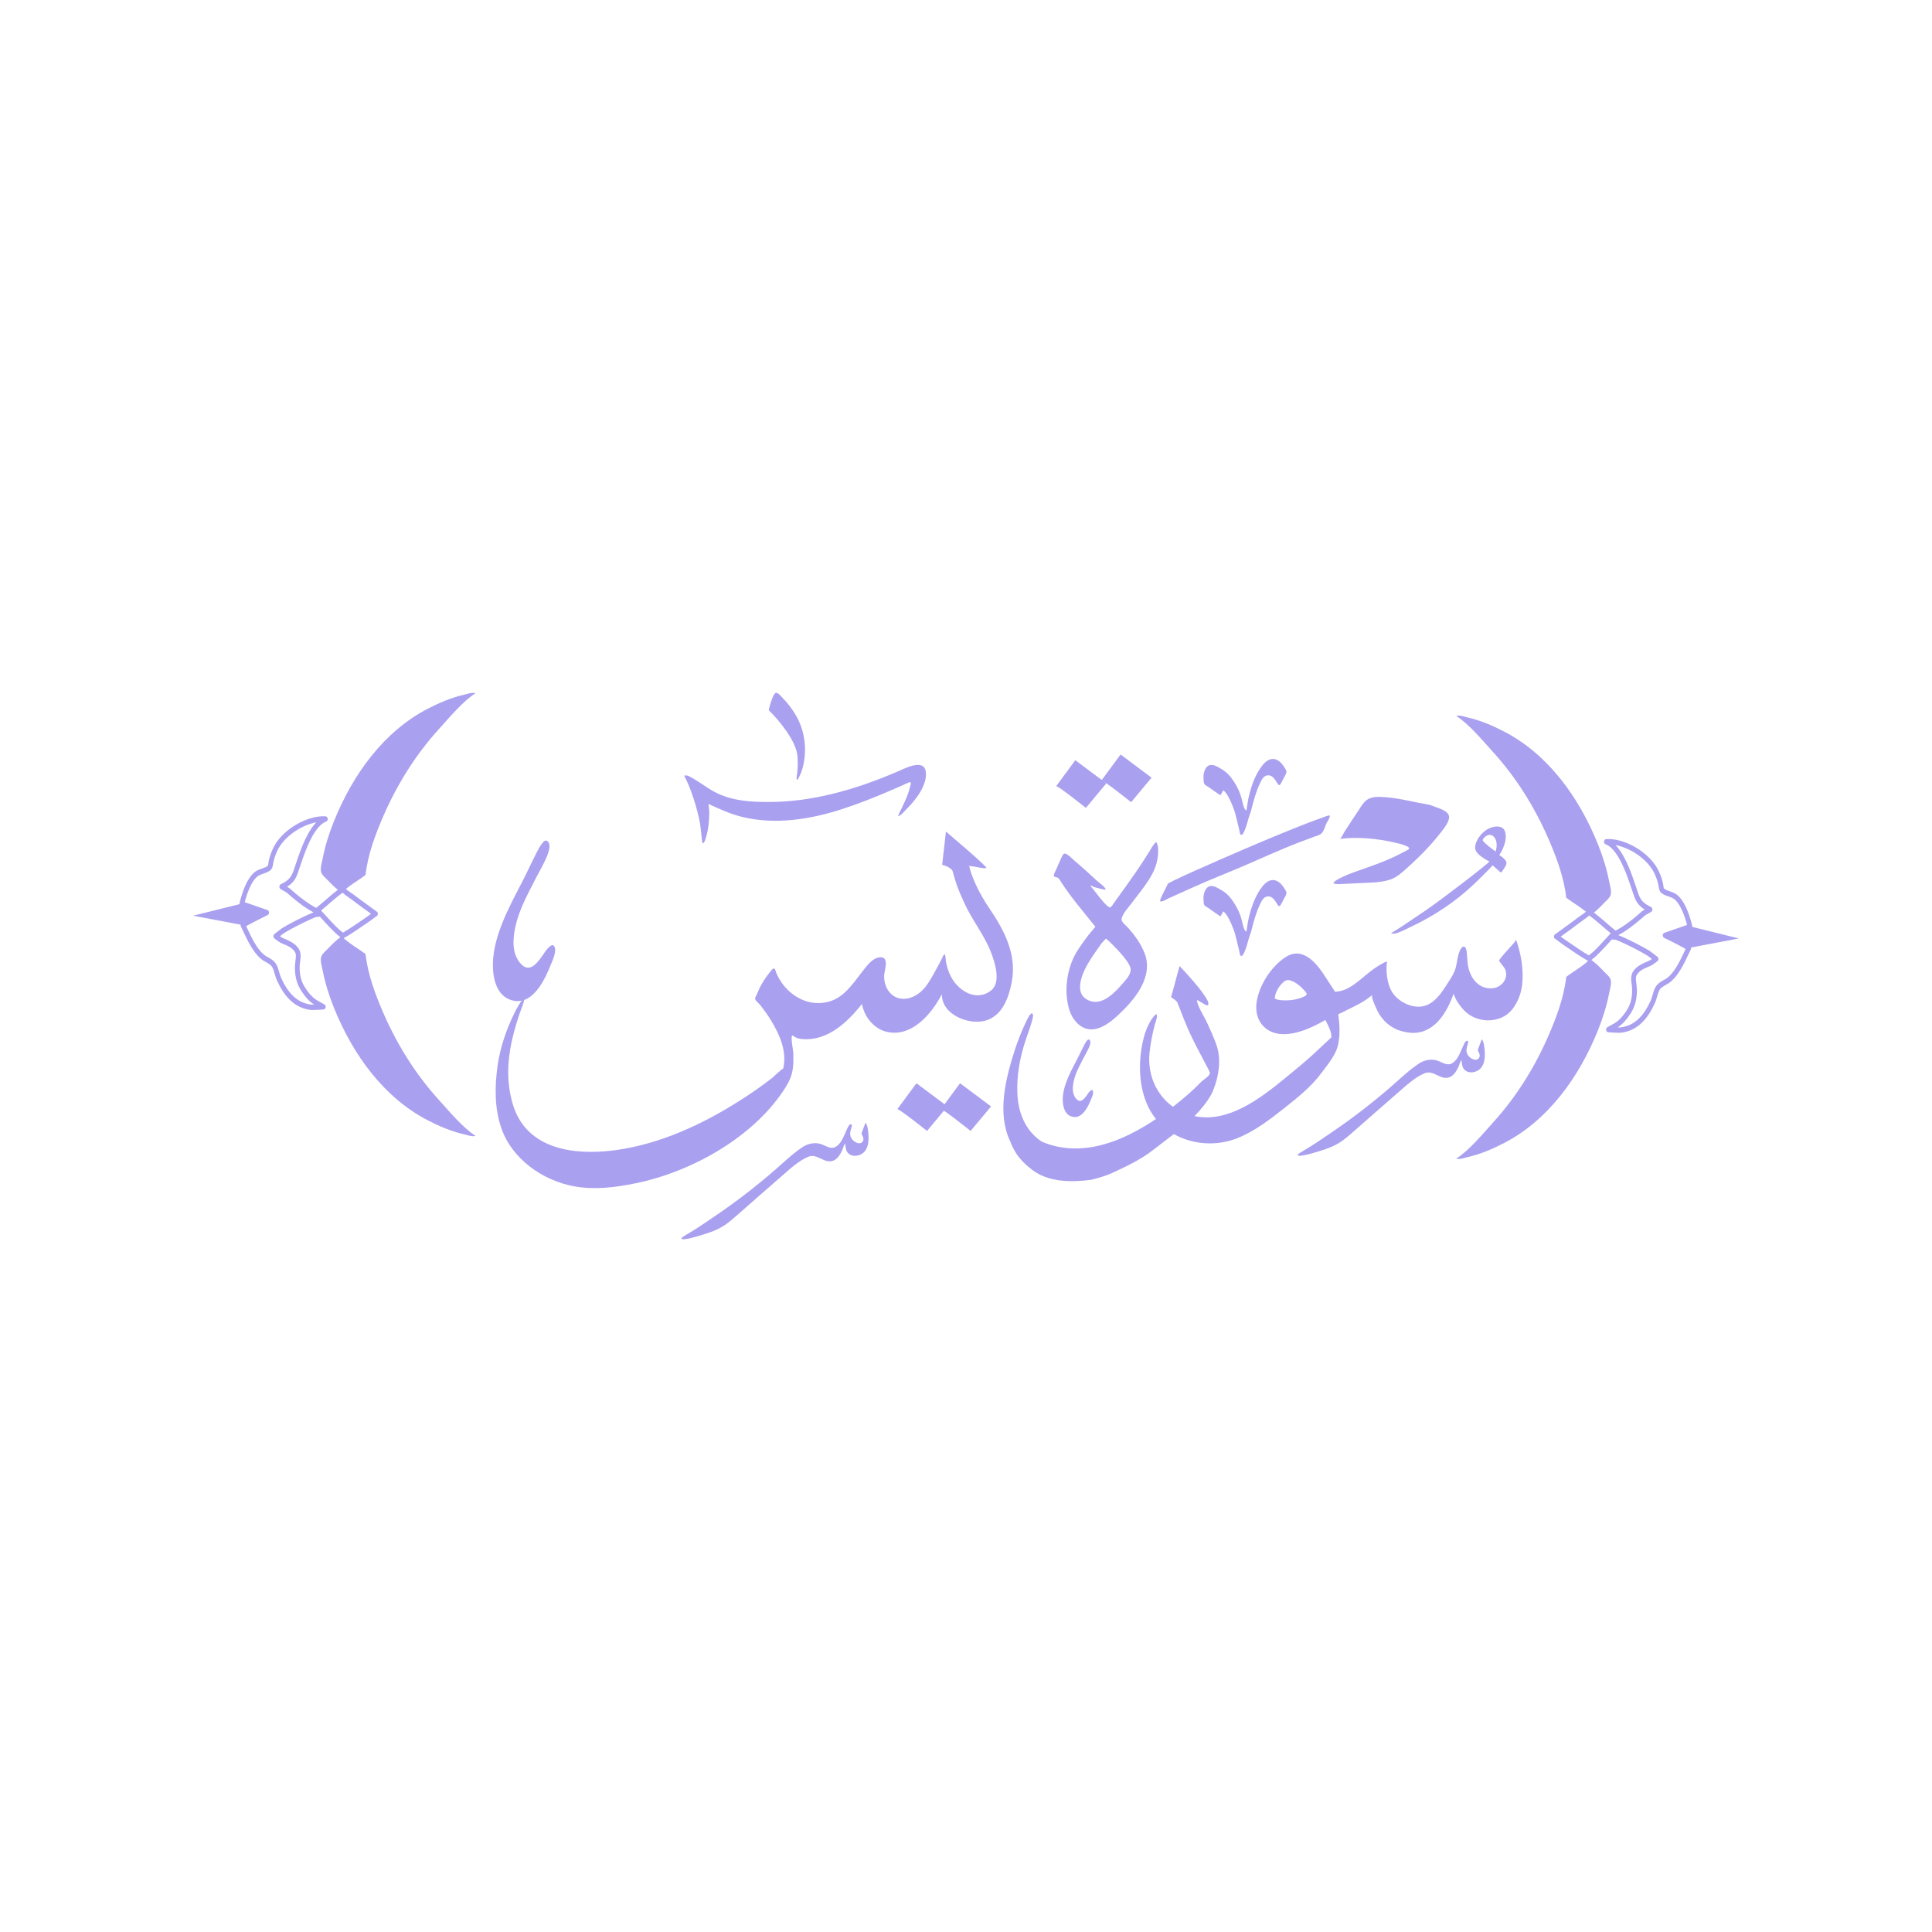 <svg xmlns="http://www.w3.org/2000/svg" xmlns:xlink="http://www.w3.org/1999/xlink" width="400" zoomAndPan="magnify" viewBox="0 0 300 300" height="400" preserveAspectRatio="xMidYMid meet" version="1.0"><defs><clipPath id="3dbeb4dbe1"><path d="M 49 107.398 L 74 107.398 L 74 139 L 49 139 Z M 49 107.398 " clip-rule="nonzero"/></clipPath><clipPath id="87dc09736d"><path d="M 30 140 L 41 140 L 41 144 L 30 144 Z M 30 140 " clip-rule="nonzero"/></clipPath><clipPath id="eec02f10e9"><path d="M 105 174 L 135 174 L 135 192.898 L 105 192.898 Z M 105 174 " clip-rule="nonzero"/></clipPath><clipPath id="5a41da58a5"><path d="M 119 107.398 L 125 107.398 L 125 122 L 119 122 Z M 119 107.398 " clip-rule="nonzero"/></clipPath></defs><path fill="#a9a0f0" d="M 226.129 111.18 C 226.594 110.98 227.543 111.332 227.992 111.434 C 229.934 111.879 231.812 112.684 233.609 113.621 C 240.293 117.105 245.137 123.645 248.133 131.109 C 248.883 132.973 249.5 134.938 249.883 136.938 C 249.988 137.477 250.297 138.461 250.082 139.02 C 249.891 139.496 249.406 139.871 249.074 140.215 C 248.367 140.957 247.711 141.609 246.902 142.168 C 245.859 141.078 244.395 140.305 243.207 139.398 C 242.848 136.16 241.617 132.93 240.352 130.043 C 238.195 125.137 235.34 120.637 231.871 116.809 C 230.297 115.078 228.066 112.375 226.129 111.18 Z M 226.129 111.18 " fill-opacity="1" fill-rule="evenodd"/><path fill="#a9a0f0" d="M 226.129 179.902 C 226.594 180.102 227.543 179.75 227.992 179.648 C 229.934 179.203 231.812 178.398 233.609 177.461 C 240.293 173.977 245.137 167.438 248.133 159.973 C 248.883 158.109 249.5 156.145 249.883 154.145 C 249.988 153.605 250.297 152.621 250.082 152.062 C 249.891 151.586 249.406 151.211 249.074 150.867 C 248.367 150.125 247.711 149.473 246.902 148.914 C 245.859 150.004 244.395 150.777 243.207 151.688 C 242.848 154.922 241.617 158.152 240.352 161.039 C 238.195 165.945 235.34 170.445 231.871 174.273 C 230.297 176.008 228.066 178.707 226.129 179.902 Z M 226.129 179.902 " fill-opacity="1" fill-rule="evenodd"/><path fill="#a9a0f0" d="M 255.391 141.238 C 255.207 141.348 255.039 141.453 254.992 141.484 C 253.934 142.422 252.887 143.297 251.703 144.039 C 251.297 144.293 250.879 144.504 250.465 144.738 C 250.398 144.777 250.215 144.875 250.121 144.984 C 249.988 145.133 249.949 145.309 249.988 145.48 C 250.023 145.656 250.133 145.801 250.324 145.867 C 250.473 145.918 250.707 145.906 250.781 145.91 C 250.898 145.91 251.262 146.066 251.73 146.277 C 252.977 146.828 254.926 147.828 255.824 148.398 C 255.93 148.461 256.238 148.699 256.504 148.91 C 256.34 149.027 256.172 149.141 256.082 149.18 C 255.191 149.566 254.141 149.961 253.566 150.883 C 253.352 151.223 253.285 151.621 253.285 152.043 C 253.293 152.539 253.418 153.07 253.434 153.523 C 253.469 154.742 253.277 155.801 252.645 156.812 C 252.152 157.609 251.539 158.359 250.781 158.84 C 250.656 158.918 249.598 159.5 249.598 159.5 C 249.449 159.582 249.367 159.77 249.398 159.953 C 249.43 160.137 249.566 160.273 249.73 160.289 C 249.73 160.289 251.355 160.418 251.844 160.344 C 254.344 159.98 255.867 158.18 256.965 155.766 C 257.129 155.418 257.246 154.977 257.371 154.547 C 257.48 154.188 257.59 153.836 257.777 153.59 C 257.953 153.355 258.211 153.195 258.477 153.043 C 258.805 152.852 259.145 152.676 259.41 152.449 C 260.227 151.758 260.801 150.887 261.332 149.91 C 261.539 149.531 261.73 149.141 261.914 148.746 C 262.008 148.559 262.566 147.391 262.566 147.391 C 262.664 147.188 262.598 146.938 262.422 146.828 C 262.422 146.828 261.855 146.48 261.75 146.422 C 261.383 146.215 260.367 145.699 259.609 145.316 C 259.602 145.316 262.523 144.301 262.523 144.301 C 262.707 144.234 262.816 144.02 262.773 143.809 C 262.773 143.809 262.473 142.367 261.855 141.008 C 261.418 140.047 260.824 139.137 260.086 138.73 C 259.816 138.578 259.445 138.465 259.102 138.336 C 258.82 138.238 258.555 138.137 258.395 137.969 C 258.336 137.906 258.328 137.801 258.312 137.695 C 258.277 137.488 258.254 137.273 258.219 137.117 C 258.031 136.352 257.746 135.586 257.387 134.914 C 255.883 132.16 252.113 130.121 249.422 130.293 C 249.242 130.305 249.098 130.457 249.074 130.652 C 249.051 130.852 249.156 131.039 249.324 131.102 C 250.195 131.434 250.914 132.379 251.531 133.504 C 252.52 135.309 253.203 137.594 253.652 138.906 C 253.961 139.809 254.266 140.383 254.984 140.949 C 255.117 141.051 255.25 141.148 255.391 141.238 Z M 251.18 159.539 C 252.02 159 252.703 158.172 253.25 157.289 C 253.977 156.121 254.211 154.898 254.168 153.492 C 254.152 153.113 254.066 152.676 254.035 152.25 C 254.008 151.93 254.008 151.613 254.168 151.359 C 254.66 150.57 255.59 150.285 256.348 149.957 C 256.598 149.844 257.355 149.258 257.355 149.258 C 257.461 149.18 257.512 149.055 257.512 148.918 C 257.52 148.785 257.461 148.656 257.363 148.578 C 257.363 148.578 256.391 147.801 256.184 147.672 C 255.133 147.008 252.68 145.766 251.504 145.293 C 251.422 145.262 251.355 145.234 251.281 145.207 C 251.547 145.066 251.805 144.922 252.062 144.766 C 253.285 144 254.352 143.102 255.449 142.141 C 255.539 142.059 256.238 141.707 256.398 141.586 C 256.508 141.5 256.547 141.398 256.562 141.355 C 256.598 141.246 256.621 141.051 256.441 140.887 C 256.383 140.828 256.055 140.676 256.016 140.66 C 255.801 140.559 255.598 140.418 255.406 140.266 C 254.824 139.812 254.59 139.34 254.336 138.609 C 253.883 137.262 253.176 134.922 252.16 133.07 C 251.777 132.359 251.336 131.719 250.855 131.223 C 253.094 131.648 255.625 133.273 256.758 135.344 C 257.082 135.953 257.34 136.648 257.504 137.336 C 257.547 137.516 257.562 137.77 257.613 137.996 C 257.664 138.23 257.762 138.434 257.895 138.574 C 258.078 138.773 258.355 138.922 258.668 139.047 C 259.035 139.195 259.461 139.309 259.762 139.473 C 260.367 139.812 260.836 140.59 261.199 141.383 C 261.59 142.242 261.84 143.137 261.965 143.625 C 261.965 143.625 258.445 144.848 258.445 144.848 C 258.305 144.898 258.203 145.047 258.188 145.223 C 258.18 145.395 258.27 145.555 258.41 145.625 C 258.41 145.625 260.824 146.824 261.418 147.164 C 261.465 147.188 261.602 147.273 261.742 147.359 C 261.574 147.719 261.332 148.23 261.273 148.348 C 261.09 148.73 260.902 149.109 260.699 149.48 C 260.219 150.363 259.711 151.16 258.969 151.785 C 258.734 151.984 258.43 152.137 258.137 152.305 C 257.781 152.508 257.453 152.738 257.215 153.055 C 256.973 153.375 256.812 153.816 256.68 154.277 C 256.562 154.668 256.457 155.07 256.316 155.387 C 255.332 157.547 253.992 159.195 251.754 159.52 C 251.621 159.539 251.414 159.543 251.18 159.539 Z M 251.18 159.539 " fill-opacity="1" fill-rule="evenodd"/><path fill="#a9a0f0" d="M 247.125 149.059 C 247.211 148.984 247.742 148.547 247.801 148.492 C 248.617 147.746 250.18 146.012 250.922 145.18 C 250.996 145.102 251.031 145 251.031 144.895 C 251.031 144.805 251.012 144.68 250.922 144.566 C 250.855 144.48 250.695 144.367 250.656 144.336 C 250.398 144.121 250.148 143.91 249.891 143.699 C 248.914 142.879 247.949 141.969 246.887 141.27 C 246.734 141.164 246.527 141.207 246.418 141.375 C 246.121 141.797 245.355 142.215 244.953 142.527 C 243.84 143.395 242.684 144.188 241.559 145.023 C 241.398 145.07 241.332 145.242 241.324 145.277 C 241.293 145.367 241.25 145.555 241.41 145.73 C 241.434 145.75 241.582 145.844 241.633 145.883 C 241.742 145.969 241.852 146.051 241.965 146.133 C 242.348 146.43 242.742 146.703 243.141 146.973 C 244.289 147.754 245.43 148.562 246.629 149.234 C 246.75 149.301 246.887 149.289 247 149.207 C 247.051 149.168 247.094 149.117 247.125 149.059 Z M 250.113 144.918 C 249.316 145.801 248.043 147.199 247.336 147.848 C 247.277 147.898 246.934 148.156 246.719 148.355 C 245.621 147.723 244.578 146.977 243.516 146.262 C 243.133 146 242.75 145.734 242.375 145.449 L 242.355 145.43 C 243.363 144.691 244.379 143.98 245.371 143.211 C 245.738 142.926 246.367 142.543 246.762 142.152 C 247.707 142.812 248.566 143.629 249.457 144.367 C 249.68 144.551 249.898 144.734 250.113 144.918 Z M 241.609 145.836 Z M 241.609 145.836 " fill-opacity="1" fill-rule="evenodd"/><path fill="#a9a0f0" d="M 262.496 143.863 L 269.996 145.723 L 262.496 147.141 L 259.352 145.328 Z M 262.496 143.863 " fill-opacity="1" fill-rule="evenodd"/><g clip-path="url(#3dbeb4dbe1)"><path fill="#a9a0f0" d="M 73.84 107.645 C 73.375 107.445 72.426 107.797 71.977 107.898 C 70.035 108.344 68.156 109.148 66.359 110.086 C 59.676 113.57 54.832 120.109 51.836 127.574 C 51.086 129.438 50.469 131.402 50.086 133.402 C 49.98 133.941 49.672 134.926 49.887 135.484 C 50.078 135.961 50.562 136.336 50.895 136.68 C 51.602 137.422 52.258 138.074 53.066 138.633 C 54.109 137.543 55.574 136.77 56.762 135.863 C 57.121 132.625 58.352 129.395 59.617 126.508 C 61.773 121.602 64.629 117.102 68.098 113.273 C 69.672 111.543 71.902 108.84 73.84 107.645 Z M 73.84 107.645 " fill-opacity="1" fill-rule="evenodd"/></g><path fill="#a9a0f0" d="M 73.84 176.367 C 73.375 176.566 72.426 176.215 71.977 176.113 C 70.035 175.668 68.156 174.863 66.359 173.926 C 59.676 170.441 54.832 163.902 51.836 156.438 C 51.086 154.574 50.469 152.609 50.086 150.609 C 49.98 150.07 49.672 149.086 49.887 148.527 C 50.078 148.051 50.562 147.676 50.895 147.332 C 51.602 146.59 52.258 145.938 53.066 145.379 C 54.109 146.469 55.574 147.242 56.762 148.148 C 57.121 151.387 58.352 154.617 59.617 157.504 C 61.773 162.41 64.629 166.91 68.098 170.738 C 69.672 172.469 71.902 175.172 73.84 176.367 Z M 73.84 176.367 " fill-opacity="1" fill-rule="evenodd"/><path fill="#a9a0f0" d="M 44.578 137.703 C 44.762 137.812 44.93 137.918 44.977 137.949 C 46.035 138.887 47.082 139.762 48.266 140.504 C 48.672 140.758 49.09 140.969 49.504 141.203 C 49.57 141.242 49.754 141.34 49.848 141.449 C 49.98 141.598 50.02 141.773 49.98 141.945 C 49.945 142.121 49.836 142.266 49.645 142.332 C 49.496 142.383 49.262 142.371 49.188 142.375 C 49.07 142.375 48.707 142.531 48.238 142.742 C 46.992 143.293 45.043 144.293 44.145 144.863 C 44.039 144.926 43.73 145.164 43.465 145.375 C 43.629 145.492 43.797 145.605 43.887 145.645 C 44.777 146.031 45.828 146.426 46.402 147.348 C 46.617 147.688 46.684 148.086 46.684 148.508 C 46.676 149.004 46.551 149.535 46.535 149.988 C 46.5 151.207 46.691 152.266 47.324 153.277 C 47.816 154.074 48.43 154.824 49.188 155.305 C 49.312 155.383 50.371 155.965 50.371 155.965 C 50.52 156.047 50.602 156.234 50.57 156.418 C 50.539 156.602 50.402 156.738 50.238 156.754 C 50.238 156.754 48.613 156.883 48.125 156.809 C 45.625 156.445 44.102 154.645 43.004 152.23 C 42.84 151.883 42.723 151.441 42.598 151.012 C 42.488 150.652 42.379 150.301 42.191 150.055 C 42.016 149.82 41.758 149.66 41.492 149.508 C 41.164 149.316 40.824 149.141 40.559 148.914 C 39.742 148.223 39.168 147.352 38.637 146.375 C 38.43 145.996 38.238 145.605 38.055 145.211 C 37.961 145.023 37.402 143.855 37.402 143.855 C 37.305 143.652 37.371 143.402 37.547 143.293 C 37.547 143.293 38.113 142.945 38.219 142.887 C 38.586 142.68 39.602 142.164 40.359 141.781 C 40.367 141.781 37.445 140.766 37.445 140.766 C 37.262 140.699 37.152 140.484 37.195 140.273 C 37.195 140.273 37.496 138.832 38.113 137.469 C 38.551 136.512 39.145 135.602 39.883 135.195 C 40.152 135.043 40.523 134.93 40.867 134.801 C 41.148 134.703 41.414 134.602 41.574 134.434 C 41.633 134.371 41.641 134.266 41.656 134.16 C 41.691 133.953 41.715 133.738 41.75 133.582 C 41.934 132.816 42.223 132.051 42.582 131.375 C 44.086 128.625 47.855 126.586 50.547 126.758 C 50.727 126.77 50.871 126.922 50.895 127.117 C 50.918 127.316 50.812 127.504 50.645 127.566 C 49.773 127.895 49.055 128.844 48.434 129.969 C 47.449 131.773 46.766 134.059 46.316 135.371 C 46.008 136.273 45.703 136.848 44.984 137.414 C 44.852 137.516 44.719 137.613 44.578 137.703 Z M 48.789 156.004 C 47.949 155.465 47.266 154.637 46.719 153.754 C 45.992 152.586 45.758 151.363 45.801 149.957 C 45.816 149.578 45.902 149.141 45.934 148.715 C 45.961 148.395 45.961 148.078 45.801 147.824 C 45.309 147.035 44.379 146.75 43.621 146.422 C 43.371 146.309 42.613 145.723 42.613 145.723 C 42.508 145.645 42.457 145.52 42.457 145.383 C 42.449 145.25 42.508 145.121 42.605 145.043 C 42.605 145.043 43.578 144.266 43.781 144.137 C 44.836 143.473 47.285 142.23 48.465 141.758 C 48.547 141.727 48.613 141.695 48.688 141.672 C 48.422 141.531 48.164 141.387 47.906 141.23 C 46.684 140.465 45.617 139.566 44.52 138.605 C 44.43 138.523 43.73 138.172 43.57 138.051 C 43.461 137.965 43.422 137.863 43.406 137.82 C 43.371 137.711 43.348 137.516 43.527 137.352 C 43.586 137.293 43.914 137.141 43.953 137.125 C 44.164 137.023 44.371 136.883 44.562 136.73 C 45.145 136.277 45.379 135.805 45.629 135.074 C 46.086 133.727 46.793 131.387 47.809 129.535 C 48.191 128.824 48.633 128.184 49.113 127.688 C 46.875 128.113 44.344 129.738 43.207 131.809 C 42.887 132.418 42.629 133.113 42.465 133.801 C 42.422 133.98 42.406 134.234 42.355 134.461 C 42.305 134.695 42.207 134.898 42.074 135.039 C 41.891 135.238 41.613 135.387 41.301 135.512 C 40.934 135.66 40.508 135.773 40.207 135.938 C 39.602 136.277 39.129 137.055 38.77 137.848 C 38.379 138.707 38.129 139.602 38.004 140.09 C 38.004 140.09 41.523 141.312 41.523 141.312 C 41.664 141.363 41.766 141.512 41.781 141.688 C 41.789 141.859 41.699 142.02 41.559 142.09 C 41.559 142.09 39.145 143.289 38.551 143.629 C 38.504 143.652 38.363 143.738 38.227 143.824 C 38.395 144.184 38.637 144.695 38.695 144.812 C 38.879 145.195 39.066 145.574 39.27 145.945 C 39.75 146.828 40.258 147.625 41 148.25 C 41.234 148.449 41.539 148.602 41.832 148.77 C 42.188 148.973 42.516 149.203 42.754 149.52 C 42.996 149.84 43.156 150.281 43.289 150.742 C 43.406 151.133 43.512 151.535 43.652 151.852 C 44.637 154.012 45.977 155.66 48.215 155.984 C 48.348 156.004 48.555 156.008 48.789 156.004 Z M 48.789 156.004 " fill-opacity="1" fill-rule="evenodd"/><path fill="#a9a0f0" d="M 52.844 145.523 C 52.758 145.449 52.227 145.012 52.168 144.957 C 51.352 144.211 49.789 142.477 49.047 141.645 C 48.973 141.566 48.938 141.465 48.938 141.359 C 48.938 141.27 48.957 141.145 49.047 141.031 C 49.113 140.945 49.273 140.832 49.312 140.801 C 49.57 140.586 49.82 140.375 50.078 140.164 C 51.055 139.344 52.02 138.434 53.082 137.734 C 53.234 137.629 53.441 137.672 53.551 137.84 C 53.848 138.262 54.613 138.68 55.016 138.992 C 56.129 139.855 57.285 140.652 58.41 141.488 C 58.57 141.535 58.637 141.707 58.645 141.742 C 58.676 141.828 58.719 142.02 58.559 142.195 C 58.535 142.215 58.387 142.309 58.336 142.348 C 58.227 142.434 58.117 142.516 58.004 142.598 C 57.621 142.895 57.227 143.168 56.828 143.438 C 55.68 144.215 54.539 145.027 53.34 145.699 C 53.219 145.766 53.082 145.754 52.969 145.672 C 52.918 145.633 52.875 145.582 52.844 145.523 Z M 49.855 141.383 C 50.652 142.266 51.926 143.664 52.633 144.312 C 52.691 144.363 53.035 144.621 53.25 144.82 C 54.348 144.188 55.391 143.441 56.453 142.727 C 56.836 142.465 57.219 142.199 57.594 141.914 L 57.613 141.895 C 56.605 141.156 55.59 140.445 54.598 139.676 C 54.23 139.391 53.602 139.008 53.207 138.617 C 52.262 139.277 51.402 140.094 50.512 140.832 C 50.289 141.016 50.07 141.199 49.855 141.383 Z M 58.359 142.301 Z M 58.359 142.301 " fill-opacity="1" fill-rule="evenodd"/><g clip-path="url(#87dc09736d)"><path fill="#a9a0f0" d="M 37.473 140.328 L 29.973 142.188 L 37.473 143.605 L 40.617 141.789 Z M 37.473 140.328 " fill-opacity="1" fill-rule="evenodd"/></g><path fill="#a9a0f0" d="M 215.379 149.316 C 215.395 149.305 215.402 149.293 215.387 149.27 C 215.379 149.285 215.379 149.301 215.379 149.316 C 215.328 149.344 215.168 149.344 215.105 149.379 C 214.891 149.484 214.688 149.598 214.484 149.711 C 213.859 150.059 213.289 150.457 212.73 150.891 C 211.172 152.09 209.395 154.016 207.25 153.988 C 207.281 153.875 207.02 153.566 206.969 153.484 C 206.641 152.957 206.289 152.441 205.953 151.918 C 204.621 149.797 202.398 146.793 199.586 148.645 C 197.367 150.109 195.531 152.965 195.129 155.594 C 194.801 157.719 195.754 159.758 197.934 160.395 C 200.434 161.121 203.652 159.637 205.781 158.391 C 205.793 158.379 205.941 158.645 205.953 158.676 C 206.055 158.867 206.145 159.059 206.238 159.25 C 206.5 159.816 206.762 160.445 206.734 161.082 C 206.719 161.09 206.551 161.246 206.516 161.281 C 206.391 161.41 206.262 161.531 206.129 161.652 C 205.684 162.062 205.242 162.461 204.812 162.879 C 203.594 164.047 202.32 165.137 201.016 166.207 C 197.301 169.266 192.414 173.555 187.27 173.5 C 181.777 173.441 177.961 168.844 178.5 163.473 C 178.652 161.984 178.941 160.52 179.328 159.074 C 179.395 158.809 179.797 157.801 179.605 157.543 C 179.438 157.309 178.781 158.34 178.73 158.418 C 178.07 159.508 177.668 160.688 177.414 161.938 C 176.758 165.098 176.844 168.68 178.199 171.66 C 180.59 176.902 186.984 178.781 192.137 176.73 C 194.801 175.672 197.148 173.863 199.383 172.102 C 201.473 170.453 203.625 168.738 205.219 166.574 C 206.086 165.402 207.352 163.902 207.719 162.457 C 208.133 160.836 208.023 159.094 207.797 157.512 C 207.789 157.473 208.109 157.352 208.148 157.336 C 208.488 157.16 208.84 156.992 209.18 156.82 C 210.508 156.164 211.891 155.531 213.012 154.551 C 213.094 154.48 213.027 154.766 213.051 154.871 C 213.086 155.055 213.152 155.234 213.219 155.41 C 213.414 155.926 213.625 156.434 213.867 156.93 C 214.617 158.465 215.973 159.672 217.633 160.113 C 218.352 160.305 219.125 160.434 219.875 160.371 C 222.992 160.105 224.793 156.961 225.711 154.297 C 225.711 154.293 225.719 154.293 225.719 154.293 L 225.711 154.297 C 225.719 154.367 226.039 155.105 226.082 155.184 C 226.426 155.781 226.84 156.352 227.312 156.855 C 228.785 158.422 231.211 158.863 233.168 158.008 C 234.473 157.438 235.211 156.367 235.777 155.105 C 236.941 152.523 236.391 148.602 235.43 145.973 C 235.457 145.844 235.273 146.195 235.188 146.297 C 234.992 146.535 234.773 146.758 234.574 146.992 C 233.977 147.688 233.273 148.363 232.77 149.137 C 232.727 149.199 233.605 150.254 233.68 150.422 C 234.352 151.891 233.191 153.383 231.668 153.465 C 229.426 153.59 228.156 151.641 227.902 149.645 C 227.816 148.957 227.832 148.258 227.707 147.574 C 227.668 147.355 227.562 146.984 227.277 146.992 C 226.965 147.004 226.766 147.449 226.656 147.688 C 226.309 148.484 226.27 149.375 226.059 150.207 C 225.84 151.051 225.367 151.781 224.902 152.508 C 224.043 153.863 223.008 155.555 221.414 156.125 C 219.504 156.805 217.043 155.602 216.074 153.902 C 215.375 152.664 215.168 150.73 215.379 149.316 Z M 206.734 161.082 Z M 197.941 155.012 C 198.008 154.168 198.473 153.332 199.055 152.723 C 199.34 152.43 199.695 152.117 200.141 152.191 C 201.008 152.348 201.875 153.059 202.441 153.695 C 202.559 153.828 202.953 154.191 202.895 154.406 C 202.828 154.613 202.516 154.738 202.34 154.812 C 201.793 155.055 201.191 155.199 200.605 155.281 C 199.98 155.371 198.277 155.402 197.941 155.012 Z M 197.941 155.012 " fill-opacity="1" fill-rule="evenodd"/><path fill="#a9a0f0" d="M 183.172 150.012 C 183.125 150.066 183.105 150.238 183.086 150.305 C 183.012 150.559 182.941 150.812 182.875 151.066 C 182.641 151.941 182.398 152.812 182.164 153.688 C 182.09 153.965 182.016 154.238 181.938 154.512 C 181.918 154.59 181.836 154.762 181.863 154.844 C 181.887 154.926 182.094 155.008 182.156 155.051 C 182.371 155.191 182.574 155.359 182.75 155.547 C 182.75 155.523 182.809 155.645 182.812 155.656 C 182.852 155.75 182.895 155.84 182.934 155.934 C 183.051 156.211 183.148 156.496 183.258 156.777 C 183.582 157.621 183.91 158.461 184.262 159.293 C 184.914 160.828 185.672 162.332 186.465 163.801 C 186.797 164.418 187.121 165.035 187.438 165.664 C 187.578 165.949 187.766 166.238 187.859 166.543 C 188.004 167.004 186.852 167.652 186.523 167.992 C 185.258 169.297 183.887 170.492 182.453 171.613 C 176.84 176 169.199 180.352 161.883 177.328 C 161.957 177.395 161.703 177.23 161.617 177.172 C 161.441 177.055 161.273 176.922 161.109 176.785 C 160.59 176.352 160.125 175.883 159.73 175.332 C 158.559 173.699 158.059 171.777 157.977 169.801 C 157.863 166.977 158.359 164.234 159.25 161.555 C 159.348 161.27 159.441 160.98 159.543 160.695 C 159.629 160.449 159.715 160.207 159.801 159.961 C 159.855 159.801 159.91 159.637 159.961 159.473 C 160.004 159.34 160.047 159.207 160.086 159.074 C 160.121 158.961 160.152 158.852 160.184 158.738 C 160.246 158.508 160.715 157.211 160.086 157.371 C 160.129 157.477 159.926 157.543 159.867 157.641 C 159.656 157.984 159.473 158.348 159.301 158.711 C 158.629 160.125 158.055 161.57 157.574 163.055 C 156.172 167.426 154.781 172.844 156.852 177.199 C 156.914 177.184 156.898 177.324 156.922 177.383 C 156.973 177.516 157.031 177.641 157.086 177.77 C 157.258 178.164 157.461 178.539 157.68 178.91 C 158.305 179.957 159.234 180.844 160.195 181.594 C 162.785 183.605 166.293 183.594 169.422 183.203 C 169.418 183.188 169.668 183.129 169.68 183.129 C 169.977 183.051 170.277 182.98 170.574 182.895 C 171.332 182.676 172.086 182.422 172.805 182.09 C 175.023 181.059 177.281 179.988 179.188 178.461 C 179.188 178.465 181.711 176.535 182.426 175.98 C 184.598 174.301 186.781 172.285 188.125 169.879 C 188.172 169.793 188.332 169.426 188.363 169.348 C 188.594 168.797 188.785 168.223 188.93 167.645 C 189.289 166.238 189.449 164.645 189.152 163.211 C 188.965 162.293 188.586 161.441 188.219 160.582 C 188.285 160.605 188.172 160.449 188.145 160.387 C 188.098 160.27 188.043 160.156 187.992 160.043 C 187.816 159.652 187.645 159.258 187.465 158.871 C 186.961 157.762 186.164 156.664 185.867 155.477 C 185.793 155.176 186.105 155.387 186.238 155.465 C 186.574 155.66 186.898 155.887 187.254 156.047 C 187.371 156.098 187.582 156.18 187.621 156 C 187.723 155.539 187.223 154.883 186.996 154.531 C 186.262 153.395 184.633 151.566 183.172 150.012 Z M 183.172 150.012 " fill-opacity="1" fill-rule="evenodd"/><path fill="#a9a0f0" d="M 169.328 137.551 C 169.336 137.367 169.676 137.676 169.859 137.73 C 170.309 137.867 170.777 137.984 171.242 138.082 C 171.281 138.09 171.672 138.191 171.672 138.125 C 171.656 137.73 170.66 137.07 170.406 136.836 C 169.211 135.73 168.016 134.629 166.77 133.582 C 166.539 133.387 165.625 132.426 165.27 132.555 C 165.023 132.641 164.875 133.055 164.773 133.262 C 164.477 133.906 164.199 134.559 163.914 135.207 C 163.836 135.387 163.566 135.809 163.66 136.023 C 163.762 136.242 164.066 136.184 164.25 136.293 C 164.496 136.441 164.664 136.797 164.812 137.031 C 166.348 139.398 168.184 141.504 169.934 143.711 C 169.926 143.715 170.086 143.875 170.098 143.891 C 170.094 143.887 169.539 144.555 169.504 144.602 C 168.773 145.469 168.117 146.395 167.492 147.328 C 165.727 149.918 165.152 153.535 165.969 156.559 C 166.43 158.266 167.777 159.98 169.699 159.836 C 171.176 159.73 172.613 158.57 173.648 157.602 C 176.176 155.242 179.16 151.715 177.734 148.02 C 177.172 146.582 176.246 145.289 175.242 144.137 C 174.938 143.793 174.039 143.164 174.164 142.641 C 174.383 141.754 175.234 140.91 175.754 140.199 C 177.094 138.371 179.008 136.277 179.59 134.027 C 179.797 133.219 180.051 131.559 179.562 130.789 C 179.488 130.684 179.258 131.012 179.227 131.055 C 178.914 131.445 178.672 131.898 178.41 132.316 C 177.754 133.375 177.078 134.414 176.371 135.438 C 175.809 136.258 175.227 137.062 174.652 137.875 C 174.09 138.664 173.531 139.449 172.961 140.23 C 172.852 140.375 172.582 140.887 172.359 140.898 C 171.797 140.922 169.684 137.934 169.328 137.551 Z M 171.738 145.75 C 171.832 145.645 171.176 146.316 171.098 146.426 C 170.953 146.633 170.797 146.836 170.652 147.043 C 170.215 147.645 169.801 148.258 169.395 148.879 C 168.25 150.609 166.289 154.445 169.328 155.449 C 171.324 156.105 173.262 153.969 174.406 152.629 C 174.879 152.082 175.57 151.355 175.57 150.582 C 175.578 150.133 175.285 149.695 175.055 149.336 C 174.383 148.316 172.684 146.52 171.738 145.75 Z M 171.738 145.75 " fill-opacity="1" fill-rule="evenodd"/><path fill="#a9a0f0" d="M 189.93 122.715 C 189.945 122.738 189.883 122.836 189.871 122.859 C 189.793 123.008 189.711 123.16 189.621 123.309 C 189.602 123.344 189.547 123.461 189.484 123.453 C 189.391 123.449 189.238 123.309 189.172 123.266 C 188.914 123.086 188.652 122.918 188.402 122.738 C 188.121 122.535 187.844 122.332 187.555 122.141 C 187.387 122.031 187.164 121.93 187.043 121.777 C 186.91 121.617 186.918 121.387 186.898 121.195 C 186.859 120.742 186.848 120.273 186.996 119.828 C 187.129 119.418 187.387 118.871 187.953 118.789 C 188.551 118.699 189.176 119.137 189.633 119.398 C 190.562 119.926 191.152 120.652 191.672 121.477 C 192.137 122.211 192.504 122.973 192.738 123.785 C 192.879 124.277 192.965 124.789 193.133 125.273 C 193.207 125.48 193.301 125.742 193.535 125.867 C 193.531 125.898 193.551 125.805 193.559 125.77 C 193.57 125.707 193.582 125.641 193.59 125.578 C 193.621 125.391 193.648 125.203 193.676 125.016 C 193.758 124.434 193.859 123.859 194.012 123.289 C 194.414 121.773 194.992 120.148 196.023 118.848 C 196.484 118.266 197.195 117.629 198.117 117.93 C 198.754 118.141 199.195 118.754 199.496 119.242 C 199.594 119.402 199.77 119.645 199.758 119.832 C 199.742 120.203 199.422 120.625 199.258 120.961 C 199.141 121.191 199.035 121.43 198.895 121.656 C 198.848 121.73 198.789 121.859 198.691 121.902 C 198.508 121.98 198.285 121.52 198.234 121.441 C 197.965 121.016 197.559 120.352 196.883 120.383 C 196.176 120.418 195.867 121.172 195.648 121.629 C 195.004 122.988 194.648 124.387 194.285 125.809 C 194.273 125.812 194.219 126.02 194.215 126.035 C 194.125 126.289 194.035 126.547 193.953 126.805 C 193.711 127.559 193.555 128.359 193.211 129.086 C 193.156 129.195 192.926 129.746 192.672 129.613 C 192.543 129.551 192.52 129.348 192.5 129.242 C 192.441 128.918 192.375 128.602 192.293 128.281 C 192.199 127.91 192.105 127.539 192.02 127.168 C 191.887 126.602 191.742 126.031 191.531 125.484 C 191.246 124.742 190.562 123.059 189.93 122.715 Z M 189.93 122.715 " fill-opacity="1" fill-rule="evenodd"/><path fill="#a9a0f0" d="M 189.93 141.516 C 189.945 141.539 189.883 141.637 189.871 141.66 C 189.793 141.812 189.711 141.961 189.621 142.109 C 189.602 142.148 189.547 142.262 189.484 142.258 C 189.391 142.25 189.238 142.109 189.172 142.066 C 188.914 141.891 188.652 141.719 188.402 141.539 C 188.121 141.336 187.844 141.137 187.555 140.941 C 187.387 140.832 187.164 140.73 187.043 140.582 C 186.91 140.418 186.918 140.188 186.898 140 C 186.859 139.543 186.848 139.074 186.996 138.633 C 187.129 138.219 187.387 137.672 187.953 137.59 C 188.551 137.504 189.176 137.941 189.633 138.199 C 190.562 138.727 191.152 139.453 191.672 140.277 C 192.137 141.012 192.504 141.773 192.738 142.586 C 192.879 143.078 192.965 143.59 193.133 144.078 C 193.207 144.281 193.301 144.547 193.535 144.668 C 193.531 144.699 193.551 144.605 193.559 144.57 C 193.57 144.508 193.582 144.445 193.59 144.379 C 193.621 144.191 193.648 144.004 193.676 143.816 C 193.758 143.238 193.859 142.66 194.012 142.09 C 194.414 140.574 194.992 138.953 196.023 137.652 C 196.484 137.07 197.195 136.43 198.117 136.734 C 198.754 136.941 199.195 137.559 199.496 138.043 C 199.594 138.207 199.77 138.449 199.758 138.637 C 199.742 139.008 199.422 139.43 199.258 139.762 C 199.141 139.996 199.035 140.23 198.895 140.457 C 198.848 140.535 198.789 140.66 198.691 140.703 C 198.508 140.781 198.285 140.32 198.234 140.242 C 197.965 139.82 197.559 139.152 196.883 139.188 C 196.176 139.219 195.867 139.977 195.648 140.43 C 195.004 141.789 194.648 143.188 194.285 144.609 C 194.273 144.613 194.219 144.82 194.215 144.836 C 194.125 145.09 194.035 145.348 193.953 145.605 C 193.711 146.363 193.555 147.16 193.211 147.887 C 193.156 148 192.926 148.547 192.672 148.418 C 192.543 148.352 192.52 148.152 192.5 148.043 C 192.441 147.719 192.375 147.402 192.293 147.086 C 192.199 146.711 192.105 146.34 192.02 145.969 C 191.887 145.402 191.742 144.836 191.531 144.285 C 191.246 143.543 190.562 141.859 189.93 141.516 Z M 189.93 141.516 " fill-opacity="1" fill-rule="evenodd"/><path fill="#a9a0f0" d="M 230.148 161.414 C 230.098 161.352 230.012 161.582 229.992 161.629 C 229.953 161.734 229.914 161.836 229.875 161.941 C 229.754 162.277 229.625 162.602 229.504 162.934 C 229.418 163.145 229.652 163.414 229.715 163.605 C 229.906 164.188 229.559 164.574 229.094 164.562 C 228.961 164.562 228.832 164.523 228.711 164.469 C 228.188 164.254 227.664 163.715 227.715 162.992 C 227.742 162.617 227.879 162.301 227.957 161.945 C 227.984 161.828 227.988 161.645 227.863 161.609 C 227.551 161.52 227.27 162.27 227.16 162.504 C 226.723 163.449 226.355 164.59 225.496 165.098 C 224.699 165.57 223.941 164.93 223.168 164.688 C 222.336 164.43 221.508 164.551 220.715 164.918 C 220.715 165 220.586 164.98 220.523 165.02 C 220.324 165.141 220.129 165.277 219.938 165.418 C 219.086 166.023 218.266 166.715 217.477 167.43 C 214.043 170.531 210.461 173.34 206.715 175.875 C 205.578 176.641 204.449 177.438 203.289 178.148 C 202.816 178.441 202.332 178.711 201.863 179.012 C 201.812 179.043 201.434 179.258 201.539 179.391 C 201.664 179.535 202.016 179.453 202.168 179.434 C 202.742 179.367 203.32 179.195 203.883 179.039 C 205.262 178.645 206.727 178.215 207.992 177.43 C 208.801 176.93 209.547 176.258 210.277 175.617 C 212.504 173.676 214.715 171.699 216.953 169.773 C 218.266 168.641 219.691 167.262 221.25 166.645 C 222.637 166.094 223.746 167.848 225.133 167.246 C 225.738 166.984 226.18 166.309 226.473 165.652 C 226.523 165.543 226.812 164.645 226.918 164.613 C 226.934 164.609 226.988 165.008 226.992 165.031 C 227.031 165.324 227.078 165.645 227.23 165.887 C 227.613 166.492 228.312 166.602 228.898 166.461 C 230.715 166.027 230.719 163.918 230.418 162.164 C 230.379 161.934 230.219 161.504 230.148 161.414 Z M 230.148 161.414 " fill-opacity="1" fill-rule="evenodd"/><g clip-path="url(#eec02f10e9)"><path fill="#a9a0f0" d="M 134.449 174.379 C 134.398 174.312 134.312 174.543 134.293 174.594 C 134.258 174.695 134.215 174.801 134.18 174.906 C 134.059 175.238 133.93 175.562 133.805 175.895 C 133.723 176.109 133.953 176.379 134.016 176.566 C 134.207 177.152 133.863 177.535 133.395 177.527 C 133.262 177.523 133.137 177.484 133.012 177.434 C 132.488 177.215 131.965 176.68 132.016 175.953 C 132.043 175.582 132.184 175.266 132.262 174.906 C 132.285 174.793 132.293 174.605 132.168 174.57 C 131.852 174.48 131.57 175.23 131.461 175.469 C 131.023 176.41 130.656 177.551 129.797 178.062 C 129 178.535 128.242 177.895 127.473 177.652 C 126.641 177.391 125.812 177.512 125.016 177.883 C 125.016 177.965 124.887 177.945 124.828 177.98 C 124.625 178.105 124.434 178.242 124.238 178.379 C 123.387 178.988 122.57 179.676 121.777 180.391 C 118.348 183.492 114.762 186.305 111.02 188.836 C 109.883 189.605 108.75 190.398 107.59 191.113 C 107.117 191.402 106.633 191.672 106.168 191.973 C 106.113 192.008 105.734 192.223 105.844 192.352 C 105.969 192.5 106.32 192.414 106.469 192.398 C 107.043 192.332 107.625 192.16 108.184 192 C 109.562 191.605 111.027 191.176 112.293 190.395 C 113.102 189.895 113.848 189.219 114.582 188.582 C 116.809 186.637 119.02 184.664 121.254 182.738 C 122.566 181.602 123.996 180.227 125.555 179.605 C 126.938 179.055 128.051 180.812 129.438 180.207 C 130.039 179.945 130.48 179.27 130.777 178.613 C 130.824 178.504 131.113 177.605 131.219 177.574 C 131.238 177.57 131.289 177.969 131.293 177.992 C 131.332 178.285 131.379 178.609 131.531 178.848 C 131.914 179.453 132.617 179.562 133.199 179.422 C 135.016 178.992 135.02 176.879 134.723 175.129 C 134.68 174.895 134.52 174.465 134.449 174.379 Z M 134.449 174.379 " fill-opacity="1" fill-rule="evenodd"/></g><path fill="#a9a0f0" d="M 181.375 137.18 C 181.387 137.188 182.312 136.699 182.367 136.672 C 183.547 136.105 184.742 135.566 185.945 135.031 C 190.867 132.836 195.84 130.684 200.875 128.656 C 202.293 128.09 203.719 127.527 205.172 127.02 C 205.262 126.988 206.406 126.523 206.469 126.637 C 206.598 126.871 206.066 127.645 205.965 127.859 C 205.746 128.324 205.605 129.023 205.203 129.414 C 204.934 129.676 204.414 129.793 204.047 129.93 C 203.145 130.266 202.246 130.594 201.355 130.941 C 198.613 132.02 195.953 133.238 193.262 134.398 C 190.652 135.52 187.984 136.555 185.402 137.715 C 184.113 138.293 182.82 138.867 181.535 139.453 C 181.328 139.543 180.469 140.082 180.207 139.969 C 180.043 139.902 180.23 139.543 180.266 139.457 C 180.449 138.977 181.16 137.648 181.375 137.18 Z M 181.375 137.18 " fill-opacity="1" fill-rule="evenodd"/><path fill="#a9a0f0" d="M 208.09 130.266 C 208.383 129.961 208.598 129.422 208.828 129.066 C 209.5 128.031 210.172 126.992 210.863 125.969 C 211.25 125.391 211.609 124.711 212.164 124.266 C 212.953 123.637 214.133 123.719 215.086 123.785 C 217.281 123.93 219.816 124.617 221.902 124.961 C 221.938 124.934 222.125 125.023 222.164 125.035 C 222.41 125.117 222.648 125.207 222.887 125.301 C 223.691 125.609 225.27 126.047 224.988 127.156 C 224.809 127.863 224.324 128.496 223.887 129.066 C 223.199 129.957 222.465 130.824 221.699 131.648 C 220.684 132.742 219.609 133.773 218.496 134.77 C 217.758 135.43 217 136.156 216.047 136.516 C 214.457 137.109 212.574 137.043 210.898 137.145 C 210.105 137.191 209.309 137.23 208.516 137.258 C 208.094 137.277 207.57 137.336 207.16 137.211 C 206.758 137.094 207.715 136.559 207.785 136.52 C 208.648 136.039 209.586 135.672 210.52 135.34 C 212.668 134.57 214.871 133.852 216.914 132.836 C 217.402 132.594 217.887 132.348 218.363 132.086 C 218.488 132.016 218.766 131.91 218.812 131.762 C 218.867 131.582 218.461 131.402 218.344 131.352 C 217.781 131.098 217.129 130.973 216.531 130.828 C 214.039 130.23 210.637 129.891 208.09 130.266 Z M 208.09 130.266 " fill-opacity="1" fill-rule="evenodd"/><path fill="#a9a0f0" d="M 163.996 122.086 L 166.973 118.047 L 171.789 121.645 L 168.613 125.449 C 168.613 125.449 164.184 121.898 163.996 122.086 Z M 163.996 122.086 " fill-opacity="1" fill-rule="evenodd"/><path fill="#a9a0f0" d="M 171.023 121.199 L 174.004 117.16 L 178.816 120.758 L 175.641 124.562 C 175.641 124.562 171.211 121.012 171.023 121.199 Z M 171.023 121.199 " fill-opacity="1" fill-rule="evenodd"/><path fill="#a9a0f0" d="M 139.324 172.246 L 142.305 168.207 L 147.121 171.805 L 143.945 175.613 C 143.945 175.613 139.516 172.059 139.324 172.246 Z M 139.324 172.246 " fill-opacity="1" fill-rule="evenodd"/><path fill="#a9a0f0" d="M 146.098 172.246 L 149.074 168.207 L 153.891 171.805 L 150.715 175.613 C 150.715 175.613 146.285 172.059 146.098 172.246 Z M 146.098 172.246 " fill-opacity="1" fill-rule="evenodd"/><g clip-path="url(#5a41da58a5)"><path fill="#a9a0f0" d="M 119.402 110.312 C 119.309 110.309 119.598 109.383 119.621 109.316 C 119.727 109.008 120.109 107.516 120.566 107.586 C 120.941 107.648 121.273 108.121 121.52 108.371 C 122.344 109.211 123.082 110.18 123.66 111.207 C 124.879 113.383 125.262 115.906 124.828 118.359 C 124.699 119.102 124.492 119.855 124.145 120.527 C 124.121 120.574 123.84 121.168 123.762 121.113 C 123.594 121 123.762 120.27 123.777 120.121 C 123.891 119.172 123.918 118.203 123.809 117.254 C 123.555 115.008 120.988 111.848 119.402 110.312 Z M 119.402 110.312 " fill-opacity="1" fill-rule="evenodd"/></g><path fill="#a9a0f0" d="M 106.234 120.461 C 106.102 120.441 106.602 120.383 106.734 120.43 C 107.09 120.555 107.414 120.762 107.734 120.945 C 108.664 121.48 109.523 122.121 110.441 122.676 C 113.277 124.391 116.586 124.562 119.82 124.527 C 126.164 124.461 132.539 122.66 138.371 120.227 C 138.699 120.09 139.027 119.953 139.359 119.812 C 140.344 119.398 143.363 117.75 143.734 119.715 C 144.113 121.73 142.238 124.168 140.898 125.496 C 140.629 125.762 139.859 126.707 139.465 126.738 C 139.434 126.742 139.625 126.285 139.637 126.262 C 139.766 125.984 139.906 125.711 140.039 125.438 C 140.508 124.461 140.984 123.465 141.254 122.41 C 141.281 122.301 141.547 121.527 141.363 121.473 C 141.156 121.41 140.785 121.648 140.605 121.73 C 139.945 122.035 139.277 122.316 138.613 122.609 C 135.996 123.746 133.344 124.805 130.625 125.68 C 125.781 127.242 120.453 128.07 115.434 126.898 C 113.516 126.453 111.758 125.645 109.98 124.82 C 109.988 124.633 110.055 125.191 110.078 125.379 C 110.125 125.738 110.141 126.105 110.133 126.469 C 110.105 127.648 109.98 128.883 109.625 130.012 C 109.574 130.18 109.398 130.91 109.164 130.941 C 109.016 130.957 108.988 130.297 108.98 130.223 C 108.887 129.41 108.82 128.598 108.684 127.793 C 108.336 125.781 107.25 122.23 106.234 120.461 Z M 106.234 120.461 " fill-opacity="1" fill-rule="evenodd"/><path fill="#a9a0f0" d="M 150.5 134.469 C 150.422 134.426 150.68 134.488 150.77 134.496 C 150.973 134.52 151.172 134.551 151.375 134.578 C 151.867 134.645 152.672 134.914 153.156 134.781 C 153.48 134.691 146.883 129.133 146.883 129.133 L 146.301 134.277 C 146.301 134.277 147.758 134.648 147.941 135.332 C 148.371 136.91 148.578 137.688 149.758 140.258 C 150.953 142.867 152.793 145.117 153.855 147.805 C 154.449 149.309 155.523 152.543 153.891 153.805 C 151.453 155.691 148.551 153.691 147.496 151.312 C 147.203 150.652 146.984 149.945 146.871 149.234 C 146.859 149.133 146.844 148.156 146.652 148.207 C 146.484 148.254 146.363 148.637 146.293 148.773 C 146.012 149.344 145.715 149.906 145.402 150.461 C 144.445 152.176 143.562 154.074 141.605 154.844 C 139.117 155.816 137.176 153.91 137.297 151.426 C 137.336 150.633 138.133 148.586 136.695 148.645 C 135.477 148.691 134.512 150.074 133.844 150.938 C 132.406 152.789 130.992 154.973 128.57 155.574 C 125.883 156.242 123.27 155.039 121.625 152.922 C 121.191 152.363 120.824 151.742 120.547 151.094 C 120.484 150.949 120.383 150.445 120.207 150.391 C 119.988 150.324 119.668 150.82 119.562 150.949 C 119.047 151.562 118.609 152.223 118.211 152.918 C 117.941 153.395 117.73 153.941 117.508 154.445 C 117.434 154.613 117.238 154.887 117.25 155.078 C 117.27 155.348 117.855 155.828 118.012 156.023 C 118.629 156.812 119.219 157.617 119.742 158.473 C 121.066 160.652 122.25 163.336 121.609 165.938 C 121.465 165.898 120.098 167.23 119.953 167.34 C 118.305 168.637 116.57 169.824 114.801 170.949 C 109.047 174.609 102.484 177.637 95.684 178.578 C 90.316 179.324 83.527 178.895 80.543 173.637 C 79.879 172.469 79.496 171.191 79.238 169.879 C 78.93 168.289 78.852 166.676 78.969 165.062 C 79.16 162.402 79.867 159.797 80.719 157.277 C 80.777 157.113 81.641 155.016 81.387 154.879 C 81.324 154.848 81.035 155.324 81.012 155.359 C 80.602 155.957 80.238 156.582 79.918 157.23 C 78.633 159.832 77.66 162.637 77.258 165.52 C 76.816 168.711 76.777 172.051 77.832 175.133 C 79.496 179.996 84.305 183.355 89.258 184.23 C 92.391 184.785 95.621 184.367 98.707 183.738 C 107.453 181.957 117.305 176.449 122.082 168.68 C 123.188 166.879 123.25 165.574 123.176 163.426 C 123.16 163.027 122.758 161.121 123.004 160.805 C 123.055 160.734 123.41 161.012 123.453 161.035 C 123.75 161.211 124.086 161.289 124.426 161.328 C 125.422 161.441 126.477 161.324 127.43 161.012 C 130.117 160.129 132.203 157.973 133.918 155.805 C 133.711 155.965 134.203 157.102 134.27 157.25 C 134.848 158.574 136.059 159.766 137.465 160.16 C 141.438 161.273 144.645 157.488 146.258 154.371 C 146.172 157.652 150.742 159.355 153.34 158.383 C 155.719 157.492 156.633 154.875 157.09 152.574 C 157.961 148.16 155.887 144.352 153.48 140.824 C 152.383 139.219 150.895 136.441 150.5 134.469 Z M 150.5 134.469 " fill-opacity="1" fill-rule="evenodd"/><path fill="#a9a0f0" d="M 169.137 161.441 C 168.965 161.328 168.809 161.562 168.781 161.598 C 168.598 161.805 168.473 162.051 168.348 162.289 C 167.957 163.047 167.602 163.824 167.203 164.582 C 166.188 166.52 164.902 168.848 165.031 171.055 C 165.086 172.016 165.434 173.238 166.652 173.434 C 168.164 173.68 169.039 171.652 169.43 170.684 C 169.562 170.355 169.883 169.695 169.672 169.34 C 169.492 169.035 169.039 169.676 168.969 169.773 C 168.543 170.367 167.863 171.543 167.074 170.582 C 166.441 169.809 166.535 168.746 166.734 167.852 C 167.027 166.527 167.723 165.324 168.344 164.113 C 168.734 163.352 169.719 161.828 169.137 161.441 Z M 169.137 161.441 " fill-opacity="1" fill-rule="evenodd"/><path fill="#a9a0f0" d="M 84.957 130.586 C 84.609 130.352 84.289 130.84 84.23 130.906 C 83.863 131.344 83.602 131.848 83.348 132.344 C 82.543 133.914 81.82 135.52 81.004 137.086 C 78.926 141.094 76.293 145.918 76.551 150.488 C 76.664 152.477 77.383 155 79.875 155.41 C 82.969 155.918 84.762 151.719 85.562 149.719 C 85.836 149.035 86.492 147.672 86.059 146.934 C 85.691 146.301 84.758 147.629 84.617 147.828 C 83.742 149.066 82.355 151.496 80.738 149.504 C 79.438 147.902 79.637 145.707 80.043 143.852 C 80.641 141.117 82.066 138.625 83.336 136.117 C 84.137 134.543 86.148 131.383 84.957 130.586 Z M 84.957 130.586 " fill-opacity="1" fill-rule="evenodd"/><path fill="#a9a0f0" d="M 216.059 144.965 C 215.969 144.93 216.309 144.703 216.336 144.691 C 216.469 144.621 216.598 144.543 216.727 144.465 C 217.102 144.227 217.48 143.992 217.848 143.746 C 219.004 142.977 220.152 142.195 221.301 141.418 C 223.887 139.672 231.102 134.102 231.273 133.773 C 231.148 133.676 230.941 133.613 230.801 133.527 C 230.074 133.078 228.977 132.41 229.059 131.516 C 229.164 130.293 230.293 128.918 231.566 128.5 C 232.133 128.309 232.875 128.223 233.363 128.617 C 233.676 128.863 233.762 129.266 233.797 129.621 C 233.871 130.41 233.645 131.164 233.312 131.887 C 233.219 132.094 233.105 132.297 232.984 132.492 C 232.945 132.551 232.832 132.672 232.832 132.742 C 232.836 132.832 233.121 132.984 233.188 133.035 C 233.441 133.238 233.797 133.531 233.898 133.836 C 234.027 134.23 233.59 134.789 233.383 135.105 C 233.328 135.184 233.18 135.469 233.043 135.445 C 232.883 135.418 232.742 135.223 232.637 135.125 C 232.363 134.867 232.059 134.637 231.789 134.379 C 231.746 134.34 231.707 134.457 231.668 134.5 C 231.59 134.582 231.508 134.668 231.426 134.754 C 231.199 134.996 230.961 135.238 230.723 135.477 C 230.016 136.195 229.293 136.898 228.555 137.59 C 225.863 140.082 222.656 142.227 219.238 143.84 C 218.461 144.207 217.688 144.629 216.863 144.906 C 216.715 144.957 216.145 145 216.059 144.965 Z M 232.227 132.223 C 232.227 132.219 232.258 132.105 232.258 132.098 C 232.285 132.023 232.309 131.945 232.328 131.867 C 232.383 131.629 232.418 131.387 232.402 131.145 C 232.395 131.008 232.383 130.871 232.359 130.738 C 232.273 130.227 231.828 129.504 231.148 129.652 C 230.992 129.688 230.848 129.762 230.723 129.848 C 230.629 129.914 230.543 129.988 230.469 130.07 C 230.371 130.172 230.25 130.301 230.242 130.441 C 230.238 130.547 230.32 130.633 230.387 130.707 C 230.535 130.867 230.703 131.004 230.859 131.152 C 231.191 131.469 231.859 131.938 232.227 132.223 Z M 232.227 132.223 " fill-opacity="1" fill-rule="evenodd"/></svg>